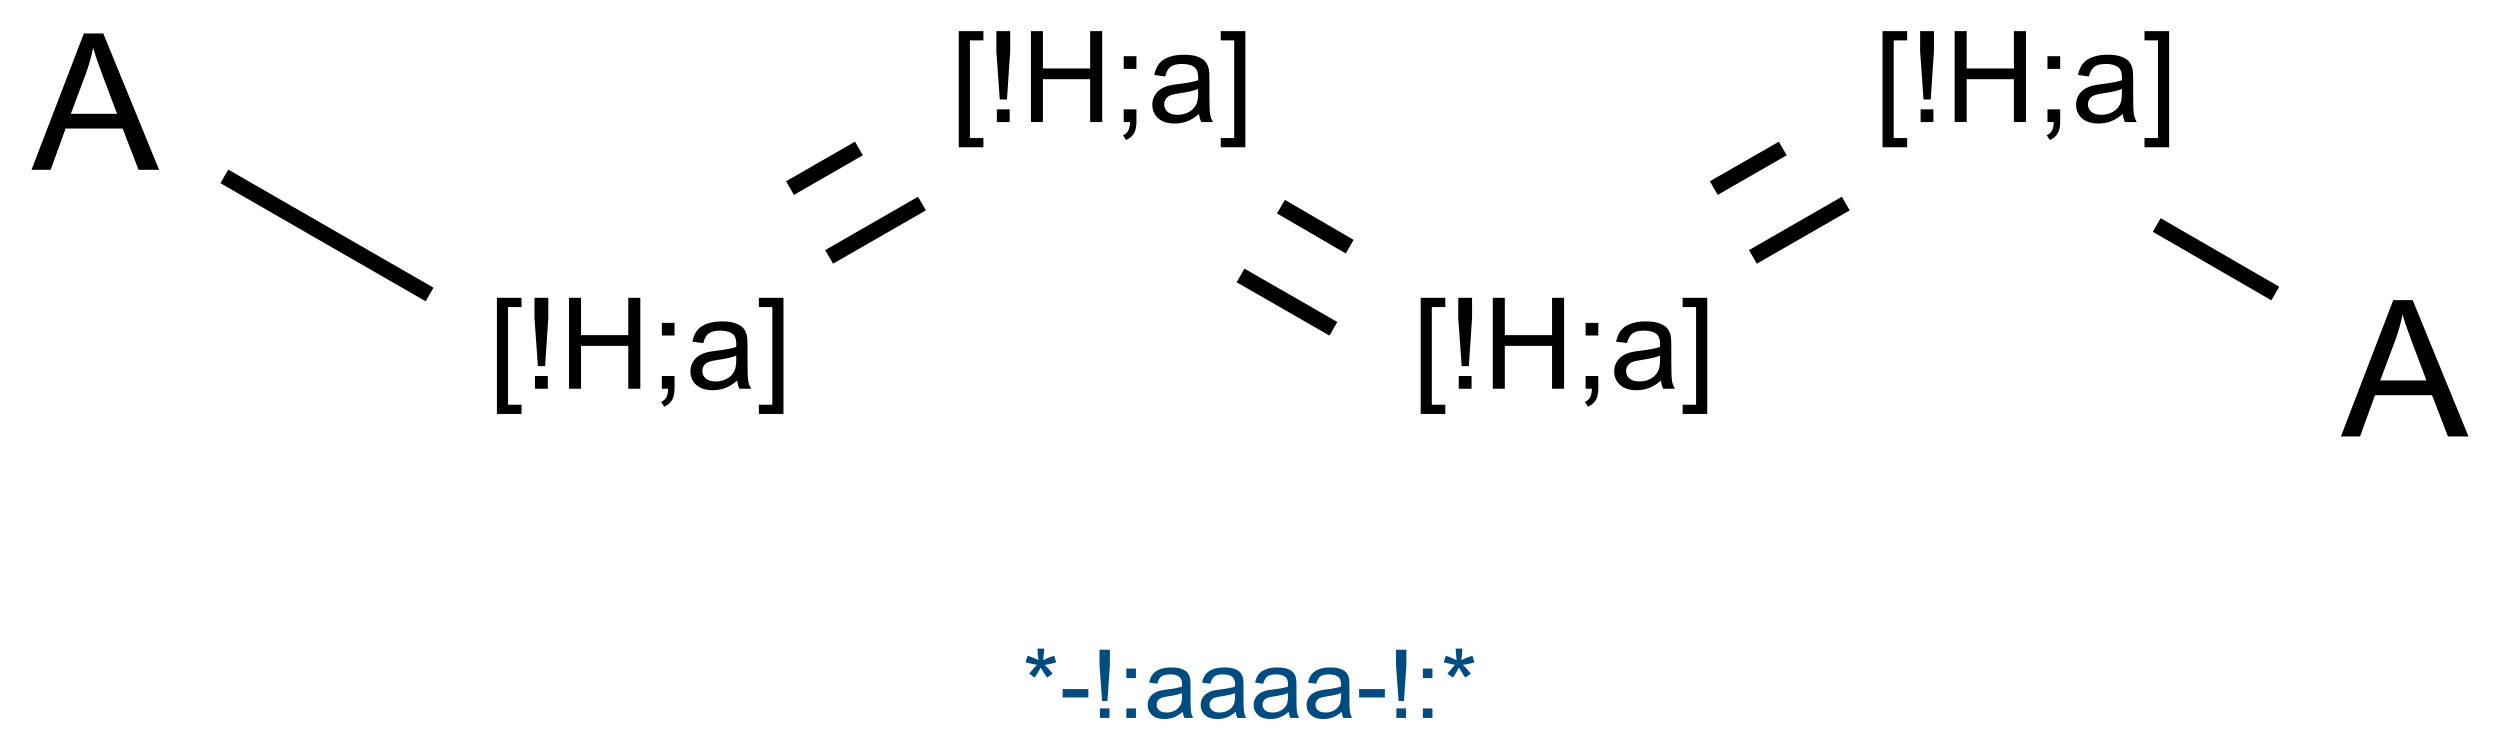<?xml version="1.0" encoding="UTF-8"?>
<svg xmlns="http://www.w3.org/2000/svg" xmlns:xlink="http://www.w3.org/1999/xlink" width="525" height="153" viewBox="0 0 525 153">
<defs>
<g>
<g id="glyph-0-0">
<path d="M 5 0 L 5 -25 L 25 -25 L 25 0 Z M 5.625 -0.625 L 24.375 -0.625 L 24.375 -24.375 L 5.625 -24.375 Z M 5.625 -0.625 "/>
</g>
<g id="glyph-0-1">
<path d="M -0.059 0 L 10.938 -28.633 L 15.02 -28.633 L 26.738 0 L 22.422 0 L 19.082 -8.672 L 7.109 -8.672 L 3.965 0 Z M 8.203 -11.758 L 17.91 -11.758 L 14.922 -19.688 C 14.012 -22.098 13.332 -24.074 12.891 -25.625 C 12.527 -23.789 12.012 -21.965 11.348 -20.156 Z M 8.203 -11.758 "/>
</g>
<g id="glyph-1-0">
<path d="M 3.332 0 L 3.332 -16.668 L 16.668 -16.668 L 16.668 0 Z M 3.75 -0.418 L 16.25 -0.418 L 16.25 -16.25 L 3.75 -16.25 Z M 3.75 -0.418 "/>
</g>
<g id="glyph-1-1">
<path d="M 1.809 5.301 L 1.809 -19.09 L 6.98 -19.09 L 6.98 -17.148 L 4.152 -17.148 L 4.152 3.359 L 6.98 3.359 L 6.98 5.301 Z M 1.809 5.301 "/>
</g>
<g id="glyph-1-2">
<path d="M 3.008 -4.738 L 2.293 -14.855 L 2.293 -19.09 L 5.195 -19.09 L 5.195 -14.855 L 4.52 -4.738 Z M 2.395 0 L 2.395 -2.668 L 5.09 -2.668 L 5.09 0 Z M 2.395 0 "/>
</g>
<g id="glyph-1-3">
<path d="M 2.137 0 L 2.137 -19.09 L 4.66 -19.09 L 4.66 -11.25 L 14.582 -11.25 L 14.582 -19.09 L 17.109 -19.09 L 17.109 0 L 14.582 0 L 14.582 -8.996 L 4.66 -8.996 L 4.66 0 Z M 2.137 0 "/>
</g>
<g id="glyph-1-4">
<path d="M 2.371 -11.16 L 2.371 -13.828 L 5.039 -13.828 L 5.039 -11.16 Z M 2.371 0 L 2.371 -2.668 L 5.039 -2.668 L 5.039 0 C 5.039 0.98 4.867 1.773 4.52 2.375 C 4.172 2.98 3.621 3.445 2.863 3.777 L 2.215 2.773 C 2.707 2.555 3.074 2.238 3.309 1.816 C 3.543 1.395 3.672 0.789 3.699 0 Z M 2.371 0 "/>
</g>
<g id="glyph-1-5">
<path d="M 10.781 -1.707 C 9.914 -0.969 9.078 -0.445 8.273 -0.145 C 7.473 0.16 6.609 0.312 5.691 0.312 C 4.172 0.312 3.004 -0.059 2.188 -0.801 C 1.371 -1.543 0.965 -2.492 0.965 -3.645 C 0.965 -4.324 1.117 -4.941 1.426 -5.5 C 1.734 -6.062 2.137 -6.512 2.637 -6.848 C 3.137 -7.188 3.699 -7.445 4.324 -7.617 C 4.785 -7.738 5.477 -7.855 6.406 -7.969 C 8.297 -8.195 9.691 -8.465 10.586 -8.777 C 10.594 -9.098 10.598 -9.301 10.598 -9.387 C 10.598 -10.344 10.379 -11.016 9.934 -11.406 C 9.336 -11.938 8.445 -12.199 7.266 -12.199 C 6.164 -12.199 5.348 -12.008 4.824 -11.621 C 4.301 -11.234 3.91 -10.551 3.66 -9.57 L 1.367 -9.883 C 1.574 -10.863 1.918 -11.656 2.395 -12.258 C 2.871 -12.863 3.562 -13.328 4.465 -13.652 C 5.367 -13.977 6.414 -14.141 7.605 -14.141 C 8.785 -14.141 9.742 -14 10.48 -13.723 C 11.219 -13.445 11.762 -13.098 12.109 -12.676 C 12.457 -12.254 12.699 -11.723 12.84 -11.082 C 12.918 -10.684 12.957 -9.961 12.957 -8.918 L 12.957 -5.793 C 12.957 -3.613 13.004 -2.238 13.105 -1.66 C 13.207 -1.082 13.402 -0.531 13.699 0 L 11.25 0 C 11.008 -0.484 10.852 -1.055 10.781 -1.707 Z M 10.586 -6.941 C 9.734 -6.594 8.461 -6.297 6.758 -6.055 C 5.793 -5.914 5.113 -5.758 4.715 -5.586 C 4.316 -5.414 4.008 -5.16 3.789 -4.824 C 3.57 -4.488 3.465 -4.117 3.465 -3.711 C 3.465 -3.086 3.699 -2.566 4.172 -2.148 C 4.645 -1.73 5.34 -1.523 6.25 -1.523 C 7.152 -1.523 7.957 -1.723 8.66 -2.117 C 9.363 -2.512 9.879 -3.051 10.207 -3.738 C 10.461 -4.266 10.586 -5.047 10.586 -6.082 Z M 10.586 -6.941 "/>
</g>
<g id="glyph-1-6">
<path d="M 5.676 5.301 L 0.508 5.301 L 0.508 3.359 L 3.332 3.359 L 3.332 -17.148 L 0.508 -17.148 L 0.508 -19.09 L 5.676 -19.09 Z M 5.676 5.301 "/>
</g>
<g id="glyph-2-0">
<path d="M 2.5 0 L 2.5 -12.5 L 12.5 -12.5 L 12.5 0 Z M 2.812 -0.312 L 12.188 -0.312 L 12.188 -12.188 L 2.812 -12.188 Z M 2.812 -0.312 "/>
</g>
<g id="glyph-2-1">
<path d="M 0.625 -11.688 L 1.074 -13.078 C 2.109 -12.711 2.859 -12.395 3.328 -12.129 C 3.207 -13.309 3.141 -14.117 3.133 -14.562 L 4.551 -14.562 C 4.531 -13.918 4.457 -13.109 4.328 -12.141 C 4.996 -12.477 5.766 -12.789 6.633 -13.078 L 7.078 -11.688 C 6.254 -11.414 5.441 -11.234 4.648 -11.141 C 5.047 -10.797 5.605 -10.184 6.328 -9.297 L 5.156 -8.469 C 4.777 -8.98 4.332 -9.68 3.82 -10.566 C 3.336 -9.648 2.914 -8.949 2.547 -8.469 L 1.398 -9.297 C 2.152 -10.227 2.691 -10.844 3.016 -11.141 C 2.176 -11.305 1.379 -11.488 0.625 -11.688 Z M 0.625 -11.688 "/>
</g>
<g id="glyph-2-2">
<path d="M 0.633 -4.297 L 0.633 -6.062 L 6.035 -6.062 L 6.035 -4.297 Z M 0.633 -4.297 "/>
</g>
<g id="glyph-2-3">
<path d="M 2.258 -3.555 L 1.719 -11.141 L 1.719 -14.316 L 3.898 -14.316 L 3.898 -11.141 L 3.391 -3.555 Z M 1.797 0 L 1.797 -2 L 3.82 -2 L 3.82 0 Z M 1.797 0 "/>
</g>
<g id="glyph-2-4">
<path d="M 1.805 -8.367 L 1.805 -10.371 L 3.809 -10.371 L 3.809 -8.367 Z M 1.805 0 L 1.805 -2 L 3.809 -2 L 3.809 0 Z M 1.805 0 "/>
</g>
<g id="glyph-2-5">
<path d="M 8.086 -1.281 C 7.434 -0.727 6.809 -0.336 6.207 -0.109 C 5.605 0.121 4.957 0.234 4.266 0.234 C 3.129 0.234 2.254 -0.043 1.641 -0.602 C 1.027 -1.156 0.723 -1.867 0.723 -2.734 C 0.723 -3.242 0.84 -3.707 1.07 -4.125 C 1.301 -4.547 1.602 -4.883 1.977 -5.137 C 2.352 -5.391 2.773 -5.582 3.242 -5.711 C 3.586 -5.805 4.109 -5.891 4.805 -5.977 C 6.223 -6.145 7.27 -6.348 7.938 -6.582 C 7.945 -6.824 7.949 -6.977 7.949 -7.039 C 7.949 -7.758 7.781 -8.262 7.453 -8.555 C 7.004 -8.953 6.336 -9.148 5.449 -9.148 C 4.621 -9.148 4.012 -9.004 3.617 -8.715 C 3.223 -8.426 2.934 -7.914 2.742 -7.18 L 1.023 -7.414 C 1.18 -8.148 1.438 -8.742 1.797 -9.195 C 2.156 -9.648 2.672 -9.996 3.352 -10.238 C 4.027 -10.484 4.812 -10.605 5.703 -10.605 C 6.59 -10.605 7.309 -10.5 7.859 -10.293 C 8.414 -10.086 8.82 -9.824 9.082 -9.508 C 9.344 -9.191 9.523 -8.793 9.629 -8.312 C 9.688 -8.012 9.719 -7.469 9.719 -6.688 L 9.719 -4.344 C 9.719 -2.711 9.754 -1.68 9.828 -1.246 C 9.902 -0.812 10.051 -0.398 10.273 0 L 8.438 0 C 8.254 -0.363 8.137 -0.789 8.086 -1.281 Z M 7.938 -5.203 C 7.301 -4.945 6.344 -4.723 5.07 -4.539 C 4.348 -4.438 3.836 -4.32 3.535 -4.188 C 3.234 -4.059 3.004 -3.867 2.844 -3.617 C 2.68 -3.367 2.598 -3.09 2.598 -2.781 C 2.598 -2.312 2.773 -1.922 3.129 -1.609 C 3.484 -1.297 4.004 -1.141 4.688 -1.141 C 5.363 -1.141 5.969 -1.289 6.492 -1.586 C 7.02 -1.883 7.41 -2.289 7.656 -2.805 C 7.844 -3.199 7.938 -3.785 7.938 -4.562 Z M 7.938 -5.203 "/>
</g>
</g>
</defs>
<rect x="-52.5" y="-15.3" width="630" height="183.6" fill="rgb(100%, 100%, 100%)" fill-opacity="1"/>
<path fill="none" stroke-width="0.033" stroke-linecap="butt" stroke-linejoin="miter" stroke="rgb(0%, 0%, 0%)" stroke-opacity="1" stroke-miterlimit="10" d="M 0.271 0.157 L 0.702 0.405 " transform="matrix(100, 0, 0, 100, 20.012, 21.345)"/>
<path fill="none" stroke-width="0.033" stroke-linecap="butt" stroke-linejoin="miter" stroke="rgb(0%, 0%, 0%)" stroke-opacity="1" stroke-miterlimit="10" d="M 1.541 0.326 L 1.736 0.214 " transform="matrix(100, 0, 0, 100, 20.012, 21.345)"/>
<path fill="none" stroke-width="0.033" stroke-linecap="butt" stroke-linejoin="miter" stroke="rgb(0%, 0%, 0%)" stroke-opacity="1" stroke-dasharray="0.167 0.067 0.033 0.067" stroke-dashoffset="0.333" stroke-miterlimit="10" d="M 1.458 0.182 L 1.653 0.07 " transform="matrix(100, 0, 0, 100, 20.012, 21.345)"/>
<path fill="none" stroke-width="0.033" stroke-linecap="butt" stroke-linejoin="miter" stroke="rgb(0%, 0%, 0%)" stroke-opacity="1" stroke-miterlimit="10" d="M 2.405 0.365 L 2.6 0.477 " transform="matrix(100, 0, 0, 100, 20.012, 21.345)"/>
<path fill="none" stroke-width="0.033" stroke-linecap="butt" stroke-linejoin="miter" stroke="rgb(0%, 0%, 0%)" stroke-opacity="1" stroke-dasharray="0.167 0.067 0.033 0.067" stroke-dashoffset="0.333" stroke-miterlimit="10" d="M 2.489 0.22 L 2.683 0.333 " transform="matrix(100, 0, 0, 100, 20.012, 21.345)"/>
<path fill="none" stroke-width="0.033" stroke-linecap="butt" stroke-linejoin="miter" stroke="rgb(0%, 0%, 0%)" stroke-opacity="1" stroke-miterlimit="10" d="M 3.481 0.326 L 3.676 0.214 " transform="matrix(100, 0, 0, 100, 20.012, 21.345)"/>
<path fill="none" stroke-width="0.033" stroke-linecap="butt" stroke-linejoin="miter" stroke="rgb(0%, 0%, 0%)" stroke-opacity="1" stroke-dasharray="0.167 0.067 0.033 0.067" stroke-dashoffset="0.333" stroke-miterlimit="10" d="M 3.398 0.182 L 3.593 0.07 " transform="matrix(100, 0, 0, 100, 20.012, 21.345)"/>
<path fill="none" stroke-width="0.033" stroke-linecap="butt" stroke-linejoin="miter" stroke="rgb(0%, 0%, 0%)" stroke-opacity="1" stroke-miterlimit="10" d="M 4.329 0.259 L 4.578 0.403 " transform="matrix(100, 0, 0, 100, 20.012, 21.345)"/>
<g fill="rgb(0%, 0%, 0%)" fill-opacity="1">
<use xlink:href="#glyph-0-1" x="6.672" y="35.66"/>
</g>
<g fill="rgb(0%, 0%, 0%)" fill-opacity="1">
<use xlink:href="#glyph-1-1" x="102.539" y="81.629"/>
<use xlink:href="#glyph-1-2" x="109.948" y="81.629"/>
<use xlink:href="#glyph-1-3" x="117.357" y="81.629"/>
<use xlink:href="#glyph-1-4" x="136.615" y="81.629"/>
<use xlink:href="#glyph-1-5" x="144.023" y="81.629"/>
<use xlink:href="#glyph-1-6" x="158.854" y="81.629"/>
</g>
<g fill="rgb(0%, 0%, 0%)" fill-opacity="1">
<use xlink:href="#glyph-1-1" x="199.535" y="25.629"/>
<use xlink:href="#glyph-1-2" x="206.944" y="25.629"/>
<use xlink:href="#glyph-1-3" x="214.353" y="25.629"/>
<use xlink:href="#glyph-1-4" x="233.611" y="25.629"/>
<use xlink:href="#glyph-1-5" x="241.02" y="25.629"/>
<use xlink:href="#glyph-1-6" x="255.85" y="25.629"/>
</g>
<g fill="rgb(0%, 0%, 0%)" fill-opacity="1">
<use xlink:href="#glyph-1-1" x="296.531" y="81.629"/>
<use xlink:href="#glyph-1-2" x="303.94" y="81.629"/>
<use xlink:href="#glyph-1-3" x="311.349" y="81.629"/>
<use xlink:href="#glyph-1-4" x="330.607" y="81.629"/>
<use xlink:href="#glyph-1-5" x="338.016" y="81.629"/>
<use xlink:href="#glyph-1-6" x="352.846" y="81.629"/>
</g>
<g fill="rgb(0%, 0%, 0%)" fill-opacity="1">
<use xlink:href="#glyph-1-1" x="393.523" y="25.629"/>
<use xlink:href="#glyph-1-2" x="400.932" y="25.629"/>
<use xlink:href="#glyph-1-3" x="408.341" y="25.629"/>
<use xlink:href="#glyph-1-4" x="427.599" y="25.629"/>
<use xlink:href="#glyph-1-5" x="435.008" y="25.629"/>
<use xlink:href="#glyph-1-6" x="449.839" y="25.629"/>
</g>
<g fill="rgb(0%, 0%, 0%)" fill-opacity="1">
<use xlink:href="#glyph-0-1" x="491.645" y="91.66"/>
</g>
<g fill="rgb(0%, 30%, 50%)" fill-opacity="1">
<use xlink:href="#glyph-2-1" x="214.734" y="150.766"/>
<use xlink:href="#glyph-2-2" x="222.518" y="150.766"/>
<use xlink:href="#glyph-2-3" x="229.178" y="150.766"/>
<use xlink:href="#glyph-2-4" x="234.734" y="150.766"/>
<use xlink:href="#glyph-2-5" x="240.291" y="150.766"/>
<use xlink:href="#glyph-2-5" x="251.414" y="150.766"/>
<use xlink:href="#glyph-2-5" x="262.537" y="150.766"/>
<use xlink:href="#glyph-2-5" x="273.66" y="150.766"/>
<use xlink:href="#glyph-2-2" x="284.783" y="150.766"/>
<use xlink:href="#glyph-2-3" x="291.443" y="150.766"/>
<use xlink:href="#glyph-2-4" x="297" y="150.766"/>
<use xlink:href="#glyph-2-1" x="302.557" y="150.766"/>
</g>
</svg>

